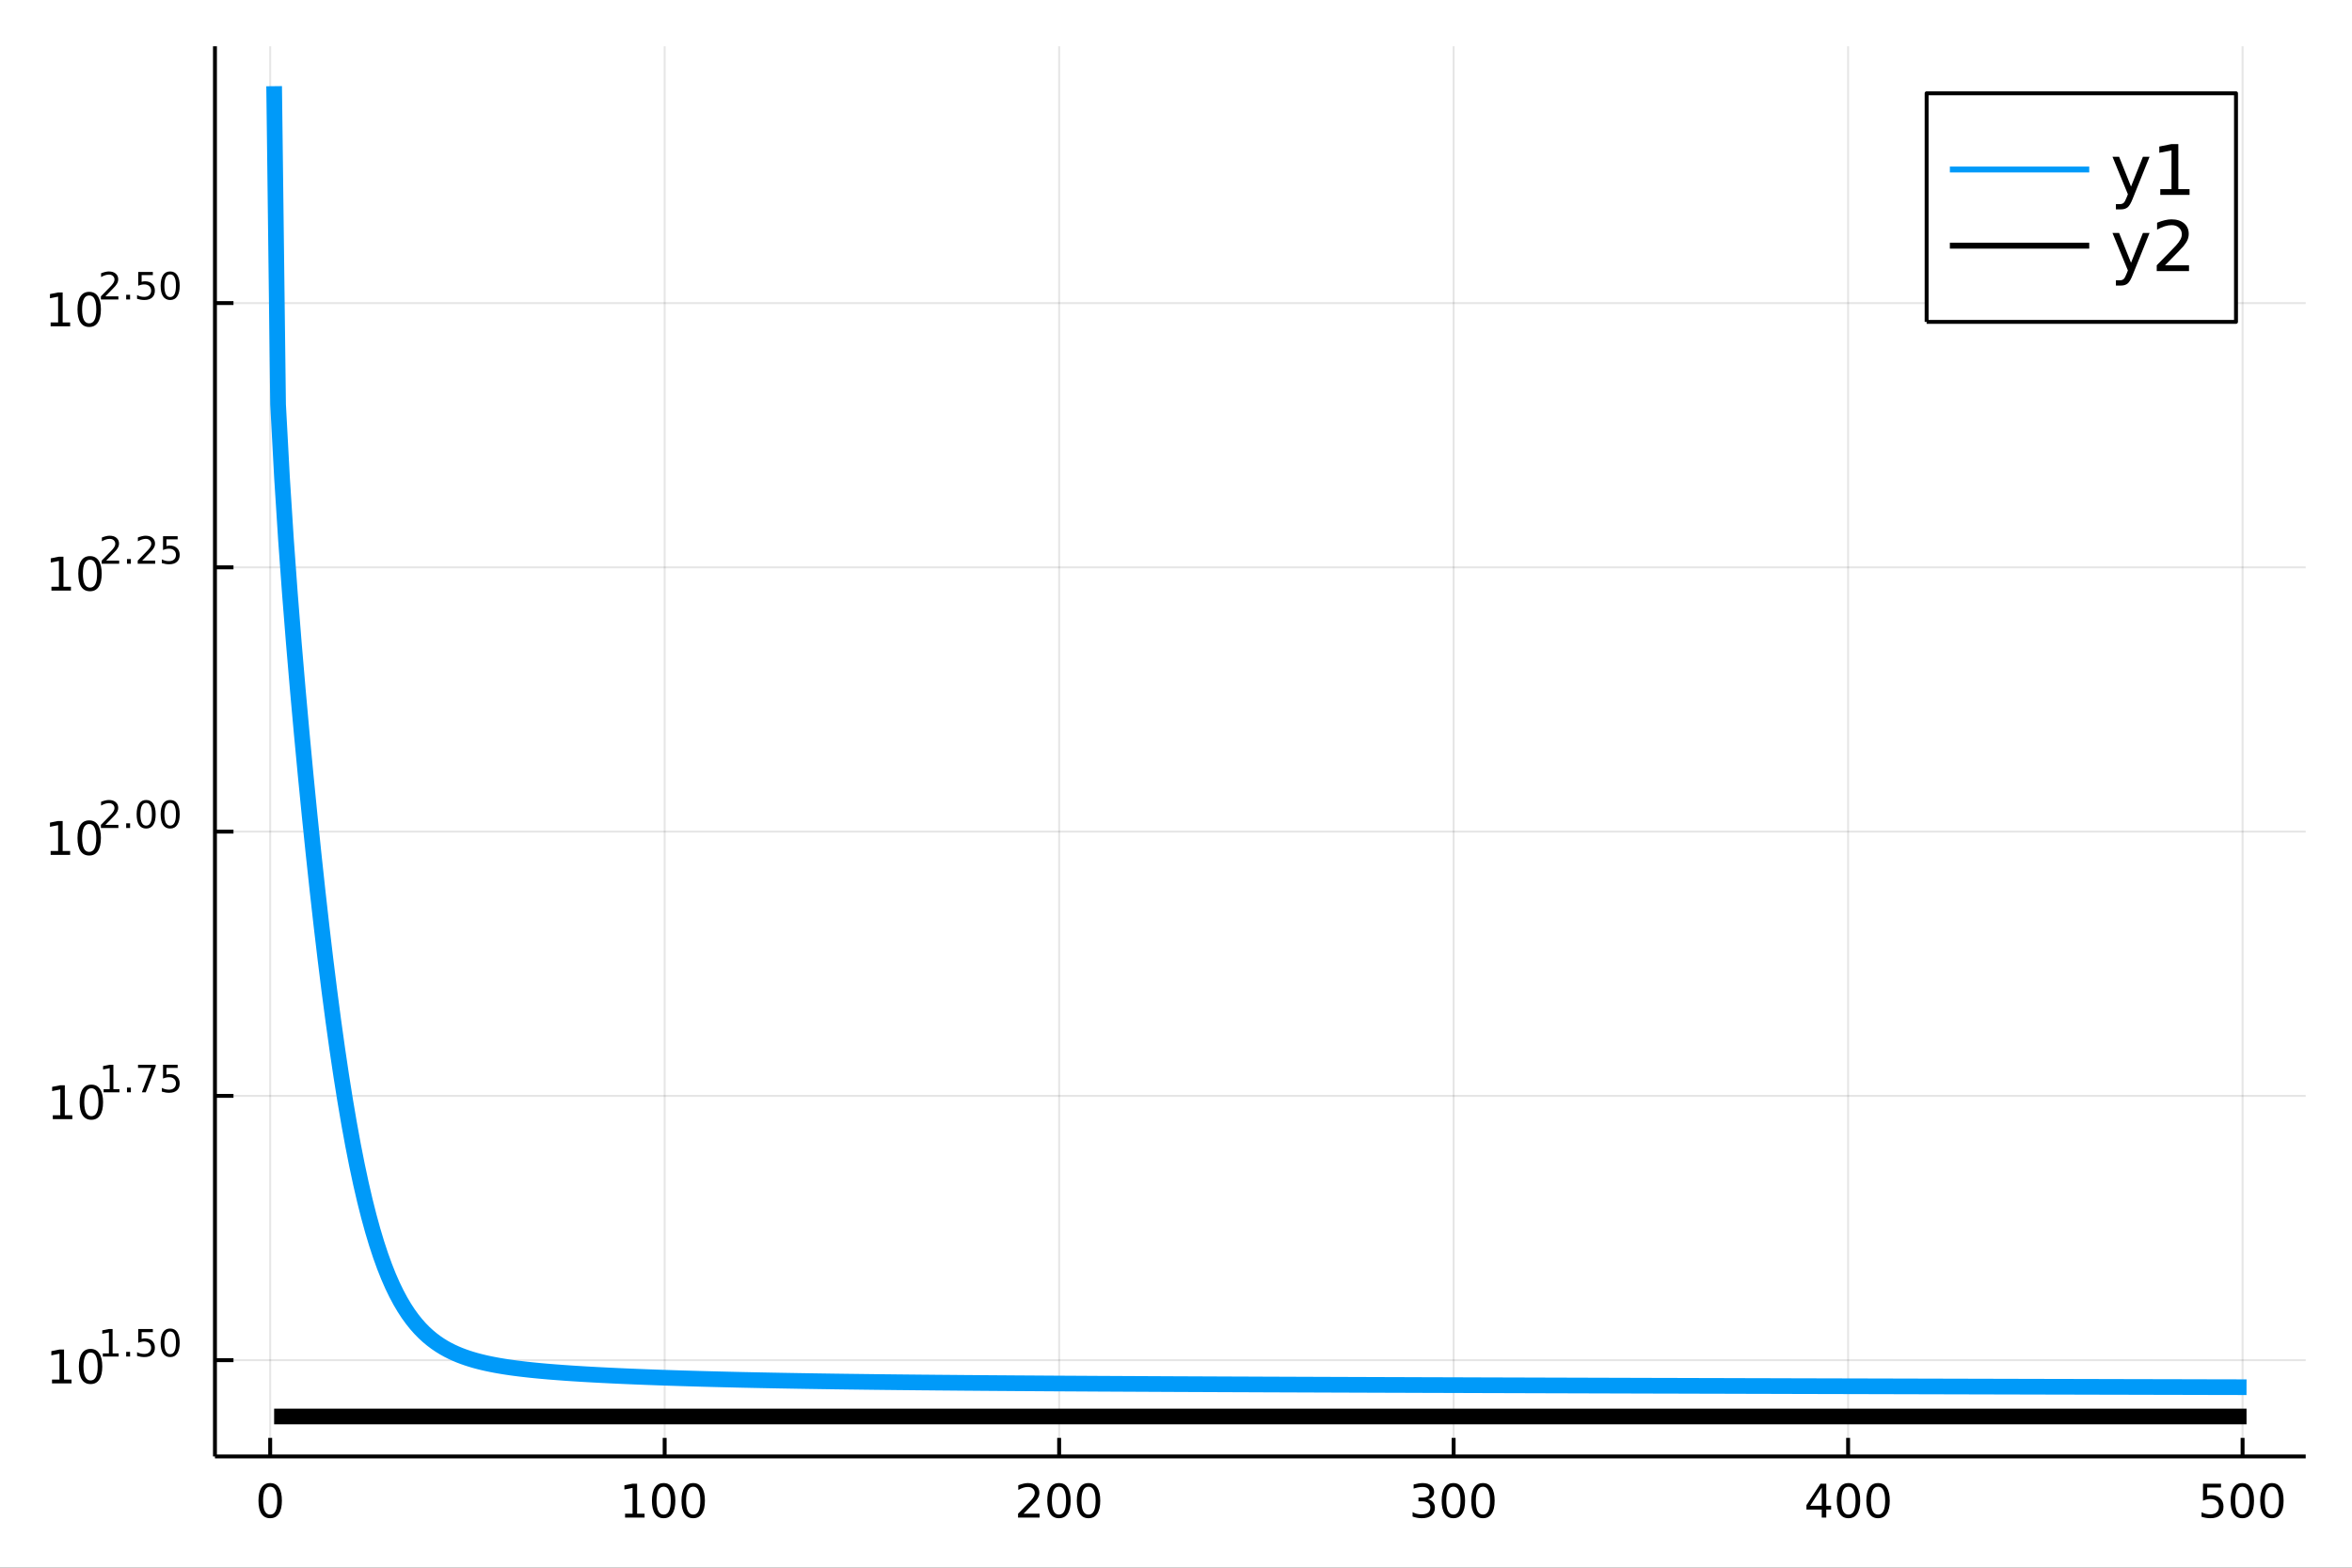 <?xml version="1.0" encoding="utf-8"?>
<svg xmlns="http://www.w3.org/2000/svg" xmlns:xlink="http://www.w3.org/1999/xlink" width="600" height="400" viewBox="0 0 2400 1600">
<rect x="0" y="0" width="2400" height="1600" fill="#333333" stroke="none"/>
<defs>
  <clipPath id="clip120">
    <rect x="0" y="0" width="2400" height="1600"/>
  </clipPath>
</defs>
<path clip-path="url(#clip120)" d="
M0 1600 L2400 1600 L2400 0 L0 0  Z
  " fill="#ffffff" fill-rule="evenodd" fill-opacity="1"/>
<defs>
  <clipPath id="clip121">
    <rect x="480" y="0" width="1681" height="1600"/>
  </clipPath>
</defs>
<path clip-path="url(#clip120)" d="
M219.344 1486.45 L2352.76 1486.45 L2352.76 47.244 L219.344 47.244  Z
  " fill="#ffffff" fill-rule="evenodd" fill-opacity="1"/>
<defs>
  <clipPath id="clip122">
    <rect x="219" y="47" width="2134" height="1440"/>
  </clipPath>
</defs>
<polyline clip-path="url(#clip122)" style="stroke:#000000; stroke-linecap:butt; stroke-linejoin:round; stroke-width:2; stroke-opacity:0.1; fill:none" points="
  275.698,1486.45 275.698,47.244 
  "/>
<polyline clip-path="url(#clip122)" style="stroke:#000000; stroke-linecap:butt; stroke-linejoin:round; stroke-width:2; stroke-opacity:0.1; fill:none" points="
  678.229,1486.45 678.229,47.244 
  "/>
<polyline clip-path="url(#clip122)" style="stroke:#000000; stroke-linecap:butt; stroke-linejoin:round; stroke-width:2; stroke-opacity:0.1; fill:none" points="
  1080.76,1486.45 1080.76,47.244 
  "/>
<polyline clip-path="url(#clip122)" style="stroke:#000000; stroke-linecap:butt; stroke-linejoin:round; stroke-width:2; stroke-opacity:0.1; fill:none" points="
  1483.29,1486.45 1483.29,47.244 
  "/>
<polyline clip-path="url(#clip122)" style="stroke:#000000; stroke-linecap:butt; stroke-linejoin:round; stroke-width:2; stroke-opacity:0.1; fill:none" points="
  1885.82,1486.45 1885.82,47.244 
  "/>
<polyline clip-path="url(#clip122)" style="stroke:#000000; stroke-linecap:butt; stroke-linejoin:round; stroke-width:2; stroke-opacity:0.1; fill:none" points="
  2288.35,1486.45 2288.35,47.244 
  "/>
<polyline clip-path="url(#clip120)" style="stroke:#000000; stroke-linecap:butt; stroke-linejoin:round; stroke-width:4; stroke-opacity:1; fill:none" points="
  219.344,1486.45 2352.76,1486.45 
  "/>
<polyline clip-path="url(#clip120)" style="stroke:#000000; stroke-linecap:butt; stroke-linejoin:round; stroke-width:4; stroke-opacity:1; fill:none" points="
  275.698,1486.45 275.698,1467.55 
  "/>
<polyline clip-path="url(#clip120)" style="stroke:#000000; stroke-linecap:butt; stroke-linejoin:round; stroke-width:4; stroke-opacity:1; fill:none" points="
  678.229,1486.45 678.229,1467.55 
  "/>
<polyline clip-path="url(#clip120)" style="stroke:#000000; stroke-linecap:butt; stroke-linejoin:round; stroke-width:4; stroke-opacity:1; fill:none" points="
  1080.76,1486.45 1080.76,1467.55 
  "/>
<polyline clip-path="url(#clip120)" style="stroke:#000000; stroke-linecap:butt; stroke-linejoin:round; stroke-width:4; stroke-opacity:1; fill:none" points="
  1483.29,1486.45 1483.29,1467.55 
  "/>
<polyline clip-path="url(#clip120)" style="stroke:#000000; stroke-linecap:butt; stroke-linejoin:round; stroke-width:4; stroke-opacity:1; fill:none" points="
  1885.82,1486.45 1885.82,1467.55 
  "/>
<polyline clip-path="url(#clip120)" style="stroke:#000000; stroke-linecap:butt; stroke-linejoin:round; stroke-width:4; stroke-opacity:1; fill:none" points="
  2288.35,1486.45 2288.35,1467.55 
  "/>
<path clip-path="url(#clip120)" d="M275.698 1517.37 Q272.087 1517.37 270.258 1520.93 Q268.453 1524.47 268.453 1531.6 Q268.453 1538.71 270.258 1542.27 Q272.087 1545.82 275.698 1545.82 Q279.332 1545.82 281.138 1542.27 Q282.967 1538.71 282.967 1531.6 Q282.967 1524.47 281.138 1520.93 Q279.332 1517.37 275.698 1517.37 M275.698 1513.66 Q281.508 1513.66 284.564 1518.27 Q287.643 1522.85 287.643 1531.6 Q287.643 1540.33 284.564 1544.94 Q281.508 1549.52 275.698 1549.52 Q269.888 1549.52 266.809 1544.94 Q263.754 1540.33 263.754 1531.6 Q263.754 1522.85 266.809 1518.27 Q269.888 1513.66 275.698 1513.66 Z" fill="#000000" fill-rule="evenodd" fill-opacity="1" /><path clip-path="url(#clip120)" d="M637.835 1544.91 L645.474 1544.91 L645.474 1518.55 L637.164 1520.21 L637.164 1515.95 L645.428 1514.29 L650.104 1514.29 L650.104 1544.91 L657.743 1544.91 L657.743 1548.85 L637.835 1548.85 L637.835 1544.91 Z" fill="#000000" fill-rule="evenodd" fill-opacity="1" /><path clip-path="url(#clip120)" d="M677.187 1517.37 Q673.576 1517.37 671.747 1520.93 Q669.942 1524.47 669.942 1531.6 Q669.942 1538.71 671.747 1542.27 Q673.576 1545.82 677.187 1545.82 Q680.821 1545.82 682.627 1542.27 Q684.456 1538.71 684.456 1531.6 Q684.456 1524.47 682.627 1520.93 Q680.821 1517.37 677.187 1517.37 M677.187 1513.66 Q682.997 1513.66 686.053 1518.27 Q689.131 1522.85 689.131 1531.6 Q689.131 1540.33 686.053 1544.94 Q682.997 1549.52 677.187 1549.52 Q671.377 1549.52 668.298 1544.94 Q665.243 1540.33 665.243 1531.6 Q665.243 1522.85 668.298 1518.27 Q671.377 1513.66 677.187 1513.66 Z" fill="#000000" fill-rule="evenodd" fill-opacity="1" /><path clip-path="url(#clip120)" d="M707.349 1517.37 Q703.738 1517.37 701.909 1520.93 Q700.104 1524.47 700.104 1531.6 Q700.104 1538.71 701.909 1542.27 Q703.738 1545.82 707.349 1545.82 Q710.983 1545.82 712.789 1542.27 Q714.617 1538.71 714.617 1531.6 Q714.617 1524.47 712.789 1520.93 Q710.983 1517.37 707.349 1517.37 M707.349 1513.66 Q713.159 1513.66 716.215 1518.27 Q719.293 1522.85 719.293 1531.6 Q719.293 1540.33 716.215 1544.94 Q713.159 1549.52 707.349 1549.52 Q701.539 1549.52 698.46 1544.94 Q695.405 1540.33 695.405 1531.6 Q695.405 1522.85 698.46 1518.27 Q701.539 1513.66 707.349 1513.66 Z" fill="#000000" fill-rule="evenodd" fill-opacity="1" /><path clip-path="url(#clip120)" d="M1044.45 1544.91 L1060.77 1544.91 L1060.77 1548.85 L1038.83 1548.85 L1038.83 1544.91 Q1041.49 1542.16 1046.07 1537.53 Q1050.68 1532.88 1051.86 1531.53 Q1054.1 1529.01 1054.98 1527.27 Q1055.89 1525.51 1055.89 1523.82 Q1055.89 1521.07 1053.94 1519.33 Q1052.02 1517.6 1048.92 1517.6 Q1046.72 1517.6 1044.27 1518.36 Q1041.84 1519.13 1039.06 1520.68 L1039.06 1515.95 Q1041.88 1514.82 1044.34 1514.24 Q1046.79 1513.66 1048.83 1513.66 Q1054.2 1513.66 1057.39 1516.35 Q1060.59 1519.03 1060.59 1523.52 Q1060.59 1525.65 1059.78 1527.57 Q1058.99 1529.47 1056.88 1532.07 Q1056.3 1532.74 1053.2 1535.95 Q1050.1 1539.15 1044.45 1544.91 Z" fill="#000000" fill-rule="evenodd" fill-opacity="1" /><path clip-path="url(#clip120)" d="M1080.59 1517.37 Q1076.97 1517.37 1075.15 1520.93 Q1073.34 1524.47 1073.34 1531.6 Q1073.34 1538.71 1075.15 1542.27 Q1076.97 1545.82 1080.59 1545.82 Q1084.22 1545.82 1086.03 1542.27 Q1087.85 1538.71 1087.85 1531.6 Q1087.85 1524.47 1086.03 1520.93 Q1084.22 1517.37 1080.59 1517.37 M1080.59 1513.66 Q1086.4 1513.66 1089.45 1518.27 Q1092.53 1522.85 1092.53 1531.6 Q1092.53 1540.33 1089.45 1544.94 Q1086.4 1549.52 1080.59 1549.52 Q1074.78 1549.52 1071.7 1544.94 Q1068.64 1540.33 1068.64 1531.6 Q1068.64 1522.85 1071.7 1518.27 Q1074.78 1513.66 1080.59 1513.66 Z" fill="#000000" fill-rule="evenodd" fill-opacity="1" /><path clip-path="url(#clip120)" d="M1110.75 1517.37 Q1107.14 1517.37 1105.31 1520.93 Q1103.5 1524.47 1103.5 1531.6 Q1103.5 1538.71 1105.31 1542.27 Q1107.14 1545.82 1110.75 1545.82 Q1114.38 1545.82 1116.19 1542.27 Q1118.02 1538.71 1118.02 1531.6 Q1118.02 1524.47 1116.19 1520.93 Q1114.38 1517.37 1110.75 1517.37 M1110.75 1513.66 Q1116.56 1513.66 1119.61 1518.27 Q1122.69 1522.85 1122.69 1531.6 Q1122.69 1540.33 1119.61 1544.94 Q1116.56 1549.52 1110.75 1549.52 Q1104.94 1549.52 1101.86 1544.94 Q1098.8 1540.33 1098.8 1531.6 Q1098.8 1522.85 1101.86 1518.27 Q1104.94 1513.66 1110.75 1513.66 Z" fill="#000000" fill-rule="evenodd" fill-opacity="1" /><path clip-path="url(#clip120)" d="M1457.05 1530.21 Q1460.41 1530.93 1462.28 1533.2 Q1464.18 1535.47 1464.18 1538.8 Q1464.18 1543.92 1460.66 1546.72 Q1457.14 1549.52 1450.66 1549.52 Q1448.49 1549.52 1446.17 1549.08 Q1443.88 1548.66 1441.43 1547.81 L1441.43 1543.29 Q1443.37 1544.43 1445.69 1545.01 Q1448 1545.58 1450.52 1545.58 Q1454.92 1545.58 1457.21 1543.85 Q1459.53 1542.11 1459.53 1538.8 Q1459.53 1535.75 1457.38 1534.03 Q1455.25 1532.3 1451.43 1532.3 L1447.4 1532.3 L1447.4 1528.45 L1451.61 1528.45 Q1455.06 1528.45 1456.89 1527.09 Q1458.72 1525.7 1458.72 1523.11 Q1458.72 1520.45 1456.82 1519.03 Q1454.95 1517.6 1451.43 1517.6 Q1449.51 1517.6 1447.31 1518.01 Q1445.11 1518.43 1442.47 1519.31 L1442.47 1515.14 Q1445.13 1514.4 1447.45 1514.03 Q1449.78 1513.66 1451.84 1513.66 Q1457.17 1513.66 1460.27 1516.09 Q1463.37 1518.5 1463.37 1522.62 Q1463.37 1525.49 1461.73 1527.48 Q1460.08 1529.45 1457.05 1530.21 Z" fill="#000000" fill-rule="evenodd" fill-opacity="1" /><path clip-path="url(#clip120)" d="M1483.05 1517.37 Q1479.44 1517.37 1477.61 1520.93 Q1475.8 1524.47 1475.8 1531.6 Q1475.8 1538.71 1477.61 1542.27 Q1479.44 1545.82 1483.05 1545.82 Q1486.68 1545.82 1488.49 1542.27 Q1490.32 1538.71 1490.32 1531.6 Q1490.32 1524.47 1488.49 1520.93 Q1486.68 1517.37 1483.05 1517.37 M1483.05 1513.66 Q1488.86 1513.66 1491.91 1518.27 Q1494.99 1522.85 1494.99 1531.6 Q1494.99 1540.33 1491.91 1544.94 Q1488.86 1549.52 1483.05 1549.52 Q1477.24 1549.52 1474.16 1544.94 Q1471.1 1540.33 1471.1 1531.6 Q1471.1 1522.85 1474.16 1518.27 Q1477.24 1513.66 1483.05 1513.66 Z" fill="#000000" fill-rule="evenodd" fill-opacity="1" /><path clip-path="url(#clip120)" d="M1513.21 1517.37 Q1509.6 1517.37 1507.77 1520.93 Q1505.96 1524.47 1505.96 1531.6 Q1505.96 1538.71 1507.77 1542.27 Q1509.6 1545.82 1513.21 1545.82 Q1516.84 1545.82 1518.65 1542.27 Q1520.48 1538.71 1520.48 1531.6 Q1520.48 1524.47 1518.65 1520.93 Q1516.84 1517.37 1513.21 1517.37 M1513.21 1513.66 Q1519.02 1513.66 1522.07 1518.27 Q1525.15 1522.85 1525.15 1531.6 Q1525.15 1540.33 1522.07 1544.94 Q1519.02 1549.52 1513.21 1549.52 Q1507.4 1549.52 1504.32 1544.94 Q1501.26 1540.33 1501.26 1531.6 Q1501.26 1522.85 1504.32 1518.27 Q1507.4 1513.66 1513.21 1513.66 Z" fill="#000000" fill-rule="evenodd" fill-opacity="1" /><path clip-path="url(#clip120)" d="M1858.91 1518.36 L1847.11 1536.81 L1858.91 1536.81 L1858.91 1518.36 M1857.68 1514.29 L1863.56 1514.29 L1863.56 1536.81 L1868.49 1536.81 L1868.49 1540.7 L1863.56 1540.7 L1863.56 1548.85 L1858.91 1548.85 L1858.91 1540.7 L1843.31 1540.7 L1843.31 1536.19 L1857.68 1514.29 Z" fill="#000000" fill-rule="evenodd" fill-opacity="1" /><path clip-path="url(#clip120)" d="M1886.23 1517.37 Q1882.61 1517.37 1880.79 1520.93 Q1878.98 1524.47 1878.98 1531.6 Q1878.98 1538.71 1880.79 1542.27 Q1882.61 1545.82 1886.23 1545.82 Q1889.86 1545.82 1891.67 1542.27 Q1893.49 1538.71 1893.49 1531.6 Q1893.49 1524.47 1891.67 1520.93 Q1889.86 1517.37 1886.23 1517.37 M1886.23 1513.66 Q1892.04 1513.66 1895.09 1518.27 Q1898.17 1522.85 1898.17 1531.6 Q1898.17 1540.33 1895.09 1544.94 Q1892.04 1549.52 1886.23 1549.52 Q1880.42 1549.52 1877.34 1544.94 Q1874.28 1540.33 1874.28 1531.6 Q1874.28 1522.85 1877.34 1518.27 Q1880.42 1513.66 1886.23 1513.66 Z" fill="#000000" fill-rule="evenodd" fill-opacity="1" /><path clip-path="url(#clip120)" d="M1916.39 1517.37 Q1912.78 1517.37 1910.95 1520.93 Q1909.14 1524.47 1909.14 1531.6 Q1909.14 1538.71 1910.95 1542.27 Q1912.78 1545.82 1916.39 1545.82 Q1920.02 1545.82 1921.83 1542.27 Q1923.66 1538.71 1923.66 1531.6 Q1923.66 1524.47 1921.83 1520.93 Q1920.02 1517.37 1916.39 1517.37 M1916.39 1513.66 Q1922.2 1513.66 1925.25 1518.27 Q1928.33 1522.85 1928.33 1531.6 Q1928.33 1540.33 1925.25 1544.94 Q1922.2 1549.52 1916.39 1549.52 Q1910.58 1549.52 1907.5 1544.94 Q1904.44 1540.33 1904.44 1531.6 Q1904.44 1522.85 1907.5 1518.27 Q1910.58 1513.66 1916.39 1513.66 Z" fill="#000000" fill-rule="evenodd" fill-opacity="1" /><path clip-path="url(#clip120)" d="M2247.97 1514.29 L2266.33 1514.29 L2266.33 1518.22 L2252.25 1518.22 L2252.25 1526.7 Q2253.27 1526.35 2254.29 1526.19 Q2255.31 1526 2256.33 1526 Q2262.11 1526 2265.49 1529.17 Q2268.87 1532.34 2268.87 1537.76 Q2268.87 1543.34 2265.4 1546.44 Q2261.93 1549.52 2255.61 1549.52 Q2253.43 1549.52 2251.16 1549.15 Q2248.92 1548.78 2246.51 1548.04 L2246.51 1543.34 Q2248.59 1544.47 2250.82 1545.03 Q2253.04 1545.58 2255.52 1545.58 Q2259.52 1545.58 2261.86 1543.48 Q2264.2 1541.37 2264.2 1537.76 Q2264.2 1534.15 2261.86 1532.04 Q2259.52 1529.94 2255.52 1529.94 Q2253.64 1529.94 2251.77 1530.35 Q2249.91 1530.77 2247.97 1531.65 L2247.97 1514.29 Z" fill="#000000" fill-rule="evenodd" fill-opacity="1" /><path clip-path="url(#clip120)" d="M2288.08 1517.37 Q2284.47 1517.37 2282.65 1520.93 Q2280.84 1524.47 2280.84 1531.6 Q2280.84 1538.71 2282.65 1542.27 Q2284.47 1545.82 2288.08 1545.82 Q2291.72 1545.82 2293.52 1542.27 Q2295.35 1538.71 2295.35 1531.6 Q2295.35 1524.47 2293.52 1520.93 Q2291.72 1517.37 2288.08 1517.37 M2288.08 1513.66 Q2293.89 1513.66 2296.95 1518.27 Q2300.03 1522.85 2300.03 1531.6 Q2300.03 1540.33 2296.95 1544.94 Q2293.89 1549.52 2288.08 1549.52 Q2282.27 1549.52 2279.2 1544.94 Q2276.14 1540.33 2276.14 1531.6 Q2276.14 1522.85 2279.2 1518.27 Q2282.27 1513.66 2288.08 1513.66 Z" fill="#000000" fill-rule="evenodd" fill-opacity="1" /><path clip-path="url(#clip120)" d="M2318.25 1517.37 Q2314.64 1517.37 2312.81 1520.93 Q2311 1524.47 2311 1531.6 Q2311 1538.71 2312.81 1542.27 Q2314.64 1545.82 2318.25 1545.82 Q2321.88 1545.82 2323.69 1542.27 Q2325.52 1538.71 2325.52 1531.6 Q2325.52 1524.47 2323.69 1520.93 Q2321.88 1517.37 2318.25 1517.37 M2318.25 1513.66 Q2324.06 1513.66 2327.11 1518.27 Q2330.19 1522.85 2330.19 1531.6 Q2330.19 1540.33 2327.11 1544.94 Q2324.06 1549.52 2318.25 1549.52 Q2312.44 1549.52 2309.36 1544.94 Q2306.3 1540.33 2306.3 1531.6 Q2306.3 1522.85 2309.36 1518.27 Q2312.44 1513.66 2318.25 1513.66 Z" fill="#000000" fill-rule="evenodd" fill-opacity="1" /><polyline clip-path="url(#clip122)" style="stroke:#000000; stroke-linecap:butt; stroke-linejoin:round; stroke-width:2; stroke-opacity:0.1; fill:none" points="
  219.344,1388.19 2352.76,1388.19 
  "/>
<polyline clip-path="url(#clip122)" style="stroke:#000000; stroke-linecap:butt; stroke-linejoin:round; stroke-width:2; stroke-opacity:0.1; fill:none" points="
  219.344,1118.47 2352.76,1118.47 
  "/>
<polyline clip-path="url(#clip122)" style="stroke:#000000; stroke-linecap:butt; stroke-linejoin:round; stroke-width:2; stroke-opacity:0.1; fill:none" points="
  219.344,848.754 2352.76,848.754 
  "/>
<polyline clip-path="url(#clip122)" style="stroke:#000000; stroke-linecap:butt; stroke-linejoin:round; stroke-width:2; stroke-opacity:0.1; fill:none" points="
  219.344,579.038 2352.76,579.038 
  "/>
<polyline clip-path="url(#clip122)" style="stroke:#000000; stroke-linecap:butt; stroke-linejoin:round; stroke-width:2; stroke-opacity:0.1; fill:none" points="
  219.344,309.321 2352.76,309.321 
  "/>
<polyline clip-path="url(#clip120)" style="stroke:#000000; stroke-linecap:butt; stroke-linejoin:round; stroke-width:4; stroke-opacity:1; fill:none" points="
  219.344,1486.45 219.344,47.244 
  "/>
<polyline clip-path="url(#clip120)" style="stroke:#000000; stroke-linecap:butt; stroke-linejoin:round; stroke-width:4; stroke-opacity:1; fill:none" points="
  219.344,1388.19 238.241,1388.19 
  "/>
<polyline clip-path="url(#clip120)" style="stroke:#000000; stroke-linecap:butt; stroke-linejoin:round; stroke-width:4; stroke-opacity:1; fill:none" points="
  219.344,1118.47 238.241,1118.47 
  "/>
<polyline clip-path="url(#clip120)" style="stroke:#000000; stroke-linecap:butt; stroke-linejoin:round; stroke-width:4; stroke-opacity:1; fill:none" points="
  219.344,848.754 238.241,848.754 
  "/>
<polyline clip-path="url(#clip120)" style="stroke:#000000; stroke-linecap:butt; stroke-linejoin:round; stroke-width:4; stroke-opacity:1; fill:none" points="
  219.344,579.038 238.241,579.038 
  "/>
<polyline clip-path="url(#clip120)" style="stroke:#000000; stroke-linecap:butt; stroke-linejoin:round; stroke-width:4; stroke-opacity:1; fill:none" points="
  219.344,309.321 238.241,309.321 
  "/>
<path clip-path="url(#clip120)" d="M53.074 1407.98 L60.713 1407.98 L60.713 1381.61 L52.403 1383.28 L52.403 1379.02 L60.667 1377.36 L65.343 1377.36 L65.343 1407.98 L72.981 1407.98 L72.981 1411.92 L53.074 1411.92 L53.074 1407.98 Z" fill="#000000" fill-rule="evenodd" fill-opacity="1" /><path clip-path="url(#clip120)" d="M92.426 1380.43 Q88.815 1380.43 86.986 1384 Q85.18 1387.54 85.18 1394.67 Q85.18 1401.78 86.986 1405.34 Q88.815 1408.88 92.426 1408.88 Q96.06 1408.88 97.865 1405.34 Q99.694 1401.78 99.694 1394.67 Q99.694 1387.54 97.865 1384 Q96.06 1380.43 92.426 1380.43 M92.426 1376.73 Q98.236 1376.73 101.291 1381.34 Q104.37 1385.92 104.37 1394.67 Q104.37 1403.4 101.291 1408 Q98.236 1412.59 92.426 1412.59 Q86.615 1412.59 83.537 1408 Q80.481 1403.4 80.481 1394.67 Q80.481 1385.92 83.537 1381.34 Q86.615 1376.73 92.426 1376.73 Z" fill="#000000" fill-rule="evenodd" fill-opacity="1" /><path clip-path="url(#clip120)" d="M104.915 1381.31 L111.122 1381.31 L111.122 1359.89 L104.37 1361.24 L104.37 1357.78 L111.084 1356.42 L114.884 1356.42 L114.884 1381.31 L121.09 1381.31 L121.09 1384.5 L104.915 1384.5 L104.915 1381.31 Z" fill="#000000" fill-rule="evenodd" fill-opacity="1" /><path clip-path="url(#clip120)" d="M128.764 1379.73 L132.732 1379.73 L132.732 1384.5 L128.764 1384.5 L128.764 1379.73 Z" fill="#000000" fill-rule="evenodd" fill-opacity="1" /><path clip-path="url(#clip120)" d="M141.045 1356.42 L155.96 1356.42 L155.96 1359.62 L144.525 1359.62 L144.525 1366.51 Q145.352 1366.22 146.18 1366.09 Q147.007 1365.94 147.835 1365.94 Q152.537 1365.94 155.283 1368.52 Q158.029 1371.09 158.029 1375.5 Q158.029 1380.03 155.207 1382.55 Q152.386 1385.05 147.252 1385.05 Q145.484 1385.05 143.641 1384.75 Q141.816 1384.45 139.86 1383.85 L139.86 1380.03 Q141.553 1380.95 143.359 1381.4 Q145.164 1381.85 147.177 1381.85 Q150.43 1381.85 152.33 1380.14 Q154.229 1378.43 154.229 1375.5 Q154.229 1372.56 152.33 1370.85 Q150.43 1369.14 147.177 1369.14 Q145.653 1369.14 144.13 1369.48 Q142.625 1369.82 141.045 1370.53 L141.045 1356.42 Z" fill="#000000" fill-rule="evenodd" fill-opacity="1" /><path clip-path="url(#clip120)" d="M173.639 1358.93 Q170.705 1358.93 169.219 1361.82 Q167.752 1364.7 167.752 1370.49 Q167.752 1376.27 169.219 1379.16 Q170.705 1382.04 173.639 1382.04 Q176.592 1382.04 178.059 1379.16 Q179.545 1376.27 179.545 1370.49 Q179.545 1364.7 178.059 1361.82 Q176.592 1358.93 173.639 1358.93 M173.639 1355.92 Q178.36 1355.92 180.842 1359.66 Q183.344 1363.38 183.344 1370.49 Q183.344 1377.58 180.842 1381.33 Q178.36 1385.05 173.639 1385.05 Q168.918 1385.05 166.417 1381.33 Q163.934 1377.58 163.934 1370.49 Q163.934 1363.38 166.417 1359.66 Q168.918 1355.92 173.639 1355.92 Z" fill="#000000" fill-rule="evenodd" fill-opacity="1" /><path clip-path="url(#clip120)" d="M53.883 1138.26 L61.522 1138.26 L61.522 1111.9 L53.211 1113.56 L53.211 1109.31 L61.475 1107.64 L66.151 1107.64 L66.151 1138.26 L73.79 1138.26 L73.79 1142.2 L53.883 1142.2 L53.883 1138.26 Z" fill="#000000" fill-rule="evenodd" fill-opacity="1" /><path clip-path="url(#clip120)" d="M93.234 1110.72 Q89.623 1110.72 87.795 1114.28 Q85.989 1117.82 85.989 1124.95 Q85.989 1132.06 87.795 1135.62 Q89.623 1139.17 93.234 1139.17 Q96.869 1139.17 98.674 1135.62 Q100.503 1132.06 100.503 1124.95 Q100.503 1117.82 98.674 1114.28 Q96.869 1110.72 93.234 1110.72 M93.234 1107.01 Q99.044 1107.01 102.1 1111.62 Q105.179 1116.2 105.179 1124.95 Q105.179 1133.68 102.1 1138.29 Q99.044 1142.87 93.234 1142.87 Q87.424 1142.87 84.346 1138.29 Q81.29 1133.68 81.29 1124.95 Q81.29 1116.2 84.346 1111.62 Q87.424 1107.01 93.234 1107.01 Z" fill="#000000" fill-rule="evenodd" fill-opacity="1" /><path clip-path="url(#clip120)" d="M105.724 1111.59 L111.931 1111.59 L111.931 1090.17 L105.179 1091.52 L105.179 1088.06 L111.893 1086.71 L115.692 1086.71 L115.692 1111.59 L121.899 1111.59 L121.899 1114.79 L105.724 1114.79 L105.724 1111.59 Z" fill="#000000" fill-rule="evenodd" fill-opacity="1" /><path clip-path="url(#clip120)" d="M129.572 1110.01 L133.541 1110.01 L133.541 1114.79 L129.572 1114.79 L129.572 1110.01 Z" fill="#000000" fill-rule="evenodd" fill-opacity="1" /><path clip-path="url(#clip120)" d="M140.857 1086.71 L158.913 1086.71 L158.913 1088.33 L148.719 1114.79 L144.75 1114.79 L154.342 1089.91 L140.857 1089.91 L140.857 1086.71 Z" fill="#000000" fill-rule="evenodd" fill-opacity="1" /><path clip-path="url(#clip120)" d="M166.36 1086.71 L181.275 1086.71 L181.275 1089.91 L169.84 1089.91 L169.84 1096.79 Q170.667 1096.51 171.495 1096.38 Q172.322 1096.22 173.15 1096.22 Q177.852 1096.22 180.598 1098.8 Q183.344 1101.38 183.344 1105.78 Q183.344 1110.31 180.523 1112.83 Q177.702 1115.33 172.567 1115.33 Q170.799 1115.33 168.956 1115.03 Q167.132 1114.73 165.176 1114.13 L165.176 1110.31 Q166.868 1111.23 168.674 1111.68 Q170.479 1112.14 172.492 1112.14 Q175.746 1112.14 177.645 1110.42 Q179.545 1108.71 179.545 1105.78 Q179.545 1102.85 177.645 1101.13 Q175.746 1099.42 172.492 1099.42 Q170.968 1099.42 169.445 1099.76 Q167.94 1100.1 166.36 1100.81 L166.36 1086.71 Z" fill="#000000" fill-rule="evenodd" fill-opacity="1" /><path clip-path="url(#clip120)" d="M51.663 868.547 L59.302 868.547 L59.302 842.181 L50.992 843.848 L50.992 839.589 L59.256 837.922 L63.932 837.922 L63.932 868.547 L71.571 868.547 L71.571 872.482 L51.663 872.482 L51.663 868.547 Z" fill="#000000" fill-rule="evenodd" fill-opacity="1" /><path clip-path="url(#clip120)" d="M91.015 841.001 Q87.404 841.001 85.575 844.565 Q83.77 848.107 83.77 855.237 Q83.77 862.343 85.575 865.908 Q87.404 869.45 91.015 869.45 Q94.649 869.45 96.455 865.908 Q98.284 862.343 98.284 855.237 Q98.284 848.107 96.455 844.565 Q94.649 841.001 91.015 841.001 M91.015 837.297 Q96.825 837.297 99.881 841.903 Q102.959 846.487 102.959 855.237 Q102.959 863.964 99.881 868.57 Q96.825 873.153 91.015 873.153 Q85.205 873.153 82.126 868.57 Q79.071 863.964 79.071 855.237 Q79.071 846.487 82.126 841.903 Q85.205 837.297 91.015 837.297 Z" fill="#000000" fill-rule="evenodd" fill-opacity="1" /><path clip-path="url(#clip120)" d="M107.53 841.874 L120.789 841.874 L120.789 845.072 L102.959 845.072 L102.959 841.874 Q105.122 839.636 108.846 835.875 Q112.589 832.094 113.548 831.003 Q115.373 828.953 116.087 827.543 Q116.821 826.113 116.821 824.74 Q116.821 822.502 115.241 821.092 Q113.68 819.681 111.16 819.681 Q109.373 819.681 107.379 820.302 Q105.404 820.922 103.148 822.183 L103.148 818.346 Q105.442 817.424 107.436 816.954 Q109.429 816.484 111.084 816.484 Q115.448 816.484 118.043 818.665 Q120.639 820.847 120.639 824.496 Q120.639 826.226 119.98 827.787 Q119.341 829.329 117.63 831.436 Q117.159 831.981 114.639 834.596 Q112.119 837.191 107.53 841.874 Z" fill="#000000" fill-rule="evenodd" fill-opacity="1" /><path clip-path="url(#clip120)" d="M128.764 840.294 L132.732 840.294 L132.732 845.072 L128.764 845.072 L128.764 840.294 Z" fill="#000000" fill-rule="evenodd" fill-opacity="1" /><path clip-path="url(#clip120)" d="M149.133 819.493 Q146.199 819.493 144.713 822.389 Q143.246 825.267 143.246 831.06 Q143.246 836.834 144.713 839.73 Q146.199 842.608 149.133 842.608 Q152.085 842.608 153.552 839.73 Q155.038 836.834 155.038 831.06 Q155.038 825.267 153.552 822.389 Q152.085 819.493 149.133 819.493 M149.133 816.484 Q153.853 816.484 156.336 820.227 Q158.837 823.95 158.837 831.06 Q158.837 838.15 156.336 841.893 Q153.853 845.617 149.133 845.617 Q144.412 845.617 141.91 841.893 Q139.428 838.15 139.428 831.06 Q139.428 823.95 141.91 820.227 Q144.412 816.484 149.133 816.484 Z" fill="#000000" fill-rule="evenodd" fill-opacity="1" /><path clip-path="url(#clip120)" d="M173.639 819.493 Q170.705 819.493 169.219 822.389 Q167.752 825.267 167.752 831.06 Q167.752 836.834 169.219 839.73 Q170.705 842.608 173.639 842.608 Q176.592 842.608 178.059 839.73 Q179.545 836.834 179.545 831.06 Q179.545 825.267 178.059 822.389 Q176.592 819.493 173.639 819.493 M173.639 816.484 Q178.36 816.484 180.842 820.227 Q183.344 823.95 183.344 831.06 Q183.344 838.15 180.842 841.893 Q178.36 845.617 173.639 845.617 Q168.918 845.617 166.417 841.893 Q163.934 838.15 163.934 831.06 Q163.934 823.95 166.417 820.227 Q168.918 816.484 173.639 816.484 Z" fill="#000000" fill-rule="evenodd" fill-opacity="1" /><path clip-path="url(#clip120)" d="M52.472 598.83 L60.111 598.83 L60.111 572.465 L51.801 574.131 L51.801 569.872 L60.065 568.205 L64.741 568.205 L64.741 598.83 L72.379 598.83 L72.379 602.765 L52.472 602.765 L52.472 598.83 Z" fill="#000000" fill-rule="evenodd" fill-opacity="1" /><path clip-path="url(#clip120)" d="M91.824 571.284 Q88.213 571.284 86.384 574.849 Q84.579 578.391 84.579 585.52 Q84.579 592.627 86.384 596.191 Q88.213 599.733 91.824 599.733 Q95.458 599.733 97.264 596.191 Q99.092 592.627 99.092 585.52 Q99.092 578.391 97.264 574.849 Q95.458 571.284 91.824 571.284 M91.824 567.58 Q97.634 567.58 100.689 572.187 Q103.768 576.77 103.768 585.52 Q103.768 594.247 100.689 598.853 Q97.634 603.437 91.824 603.437 Q86.014 603.437 82.935 598.853 Q79.879 594.247 79.879 585.52 Q79.879 576.77 82.935 572.187 Q86.014 567.58 91.824 567.58 Z" fill="#000000" fill-rule="evenodd" fill-opacity="1" /><path clip-path="url(#clip120)" d="M108.338 572.158 L121.598 572.158 L121.598 575.355 L103.768 575.355 L103.768 572.158 Q105.931 569.92 109.655 566.158 Q113.398 562.378 114.357 561.287 Q116.181 559.237 116.896 557.826 Q117.63 556.397 117.63 555.024 Q117.63 552.786 116.05 551.375 Q114.489 549.965 111.968 549.965 Q110.182 549.965 108.188 550.585 Q106.213 551.206 103.956 552.466 L103.956 548.629 Q106.251 547.708 108.244 547.237 Q110.238 546.767 111.893 546.767 Q116.257 546.767 118.852 548.949 Q121.447 551.131 121.447 554.779 Q121.447 556.51 120.789 558.071 Q120.15 559.613 118.438 561.719 Q117.968 562.265 115.448 564.879 Q112.928 567.475 108.338 572.158 Z" fill="#000000" fill-rule="evenodd" fill-opacity="1" /><path clip-path="url(#clip120)" d="M129.572 570.578 L133.541 570.578 L133.541 575.355 L129.572 575.355 L129.572 570.578 Z" fill="#000000" fill-rule="evenodd" fill-opacity="1" /><path clip-path="url(#clip120)" d="M145.089 572.158 L158.348 572.158 L158.348 575.355 L140.519 575.355 L140.519 572.158 Q142.681 569.92 146.405 566.158 Q150.148 562.378 151.107 561.287 Q152.932 559.237 153.646 557.826 Q154.38 556.397 154.38 555.024 Q154.38 552.786 152.8 551.375 Q151.239 549.965 148.719 549.965 Q146.932 549.965 144.938 550.585 Q142.964 551.206 140.707 552.466 L140.707 548.629 Q143.001 547.708 144.995 547.237 Q146.988 546.767 148.644 546.767 Q153.007 546.767 155.602 548.949 Q158.198 551.131 158.198 554.779 Q158.198 556.51 157.54 558.071 Q156.9 559.613 155.189 561.719 Q154.718 562.265 152.198 564.879 Q149.678 567.475 145.089 572.158 Z" fill="#000000" fill-rule="evenodd" fill-opacity="1" /><path clip-path="url(#clip120)" d="M166.36 547.275 L181.275 547.275 L181.275 550.472 L169.84 550.472 L169.84 557.356 Q170.667 557.074 171.495 556.942 Q172.322 556.792 173.15 556.792 Q177.852 556.792 180.598 559.368 Q183.344 561.945 183.344 566.346 Q183.344 570.879 180.523 573.399 Q177.702 575.901 172.567 575.901 Q170.799 575.901 168.956 575.6 Q167.132 575.299 165.176 574.697 L165.176 570.879 Q166.868 571.8 168.674 572.252 Q170.479 572.703 172.492 572.703 Q175.746 572.703 177.645 570.992 Q179.545 569.28 179.545 566.346 Q179.545 563.412 177.645 561.701 Q175.746 559.989 172.492 559.989 Q170.968 559.989 169.445 560.328 Q167.94 560.666 166.36 561.381 L166.36 547.275 Z" fill="#000000" fill-rule="evenodd" fill-opacity="1" /><path clip-path="url(#clip120)" d="M51.663 329.114 L59.302 329.114 L59.302 302.748 L50.992 304.415 L50.992 300.156 L59.256 298.489 L63.932 298.489 L63.932 329.114 L71.571 329.114 L71.571 333.049 L51.663 333.049 L51.663 329.114 Z" fill="#000000" fill-rule="evenodd" fill-opacity="1" /><path clip-path="url(#clip120)" d="M91.015 301.568 Q87.404 301.568 85.575 305.132 Q83.77 308.674 83.77 315.804 Q83.77 322.91 85.575 326.475 Q87.404 330.017 91.015 330.017 Q94.649 330.017 96.455 326.475 Q98.284 322.91 98.284 315.804 Q98.284 308.674 96.455 305.132 Q94.649 301.568 91.015 301.568 M91.015 297.864 Q96.825 297.864 99.881 302.47 Q102.959 307.054 102.959 315.804 Q102.959 324.53 99.881 329.137 Q96.825 333.72 91.015 333.72 Q85.205 333.72 82.126 329.137 Q79.071 324.53 79.071 315.804 Q79.071 307.054 82.126 302.47 Q85.205 297.864 91.015 297.864 Z" fill="#000000" fill-rule="evenodd" fill-opacity="1" /><path clip-path="url(#clip120)" d="M107.53 302.441 L120.789 302.441 L120.789 305.639 L102.959 305.639 L102.959 302.441 Q105.122 300.203 108.846 296.442 Q112.589 292.661 113.548 291.57 Q115.373 289.52 116.087 288.11 Q116.821 286.68 116.821 285.307 Q116.821 283.069 115.241 281.659 Q113.68 280.248 111.16 280.248 Q109.373 280.248 107.379 280.869 Q105.404 281.489 103.148 282.75 L103.148 278.913 Q105.442 277.991 107.436 277.521 Q109.429 277.051 111.084 277.051 Q115.448 277.051 118.043 279.232 Q120.639 281.414 120.639 285.063 Q120.639 286.793 119.98 288.354 Q119.341 289.896 117.63 292.003 Q117.159 292.548 114.639 295.163 Q112.119 297.758 107.53 302.441 Z" fill="#000000" fill-rule="evenodd" fill-opacity="1" /><path clip-path="url(#clip120)" d="M128.764 300.861 L132.732 300.861 L132.732 305.639 L128.764 305.639 L128.764 300.861 Z" fill="#000000" fill-rule="evenodd" fill-opacity="1" /><path clip-path="url(#clip120)" d="M141.045 277.559 L155.96 277.559 L155.96 280.756 L144.525 280.756 L144.525 287.64 Q145.352 287.357 146.18 287.226 Q147.007 287.075 147.835 287.075 Q152.537 287.075 155.283 289.652 Q158.029 292.229 158.029 296.63 Q158.029 301.162 155.207 303.683 Q152.386 306.184 147.252 306.184 Q145.484 306.184 143.641 305.883 Q141.816 305.582 139.86 304.98 L139.86 301.162 Q141.553 302.084 143.359 302.535 Q145.164 302.987 147.177 302.987 Q150.43 302.987 152.33 301.275 Q154.229 299.564 154.229 296.63 Q154.229 293.696 152.33 291.984 Q150.43 290.273 147.177 290.273 Q145.653 290.273 144.13 290.611 Q142.625 290.95 141.045 291.664 L141.045 277.559 Z" fill="#000000" fill-rule="evenodd" fill-opacity="1" /><path clip-path="url(#clip120)" d="M173.639 280.06 Q170.705 280.06 169.219 282.956 Q167.752 285.834 167.752 291.627 Q167.752 297.401 169.219 300.297 Q170.705 303.175 173.639 303.175 Q176.592 303.175 178.059 300.297 Q179.545 297.401 179.545 291.627 Q179.545 285.834 178.059 282.956 Q176.592 280.06 173.639 280.06 M173.639 277.051 Q178.36 277.051 180.842 280.793 Q183.344 284.517 183.344 291.627 Q183.344 298.717 180.842 302.46 Q178.36 306.184 173.639 306.184 Q168.918 306.184 166.417 302.46 Q163.934 298.717 163.934 291.627 Q163.934 284.517 166.417 280.793 Q168.918 277.051 173.639 277.051 Z" fill="#000000" fill-rule="evenodd" fill-opacity="1" /><polyline clip-path="url(#clip122)" style="stroke:#009af9; stroke-linecap:butt; stroke-linejoin:round; stroke-width:16; stroke-opacity:1; fill:none" points="
  279.723,87.976 283.749,412.734 287.774,487.742 291.799,550.623 295.825,606.106 299.85,656.736 303.875,704.013 307.901,748.78 311.926,791.491 315.951,832.371 
  319.976,871.522 324.002,908.976 328.027,944.734 332.052,978.78 336.078,1011.1 340.103,1041.67 344.128,1070.5 348.154,1097.59 352.179,1122.96 356.204,1146.63 
  360.23,1168.65 364.255,1189.06 368.28,1207.92 372.305,1225.31 376.331,1241.29 380.356,1255.93 384.381,1269.32 388.407,1281.54 392.432,1292.67 396.457,1302.79 
  400.483,1311.97 404.508,1320.29 408.533,1327.83 412.559,1334.65 416.584,1340.81 420.609,1346.37 424.634,1351.4 428.66,1355.94 432.685,1360.04 436.71,1363.74 
  440.736,1367.09 444.761,1370.11 448.786,1372.85 452.812,1375.33 456.837,1377.57 460.862,1379.61 464.887,1381.46 468.913,1383.14 472.938,1384.67 476.963,1386.07 
  480.989,1387.35 485.014,1388.53 489.039,1389.6 493.065,1390.59 497.09,1391.51 501.115,1392.35 505.141,1393.13 509.166,1393.86 513.191,1394.53 517.216,1395.16 
  521.242,1395.75 525.267,1396.3 529.292,1396.81 533.318,1397.3 537.343,1397.76 541.368,1398.2 545.394,1398.61 549.419,1399 553.444,1399.37 557.47,1399.72 
  561.495,1400.06 565.52,1400.38 569.545,1400.69 573.571,1400.99 577.596,1401.28 581.621,1401.55 585.647,1401.82 589.672,1402.07 593.697,1402.32 597.723,1402.56 
  601.748,1402.79 605.773,1403.01 609.799,1403.23 613.824,1403.44 617.849,1403.64 621.874,1403.84 625.9,1404.03 629.925,1404.22 633.95,1404.4 637.976,1404.58 
  642.001,1404.75 646.026,1404.92 650.052,1405.08 654.077,1405.24 658.102,1405.4 662.127,1405.55 666.153,1405.7 670.178,1405.85 674.203,1405.99 678.229,1406.13 
  682.254,1406.26 686.279,1406.39 690.305,1406.52 694.33,1406.65 698.355,1406.77 702.381,1406.89 706.406,1407.01 710.431,1407.12 714.456,1407.24 718.482,1407.35 
  722.507,1407.45 726.532,1407.56 730.558,1407.66 734.583,1407.76 738.608,1407.86 742.634,1407.96 746.659,1408.05 750.684,1408.15 754.71,1408.24 758.735,1408.33 
  762.76,1408.41 766.785,1408.5 770.811,1408.58 774.836,1408.66 778.861,1408.74 782.887,1408.82 786.912,1408.9 790.937,1408.97 794.963,1409.05 798.988,1409.12 
  803.013,1409.19 807.038,1409.26 811.064,1409.33 815.089,1409.4 819.114,1409.46 823.14,1409.53 827.165,1409.59 831.19,1409.65 835.216,1409.71 839.241,1409.77 
  843.266,1409.83 847.292,1409.89 851.317,1409.95 855.342,1410 859.367,1410.06 863.393,1410.11 867.418,1410.16 871.443,1410.21 875.469,1410.26 879.494,1410.31 
  883.519,1410.36 887.545,1410.41 891.57,1410.46 895.595,1410.51 899.621,1410.55 903.646,1410.6 907.671,1410.64 911.696,1410.68 915.722,1410.73 919.747,1410.77 
  923.772,1410.81 927.798,1410.85 931.823,1410.89 935.848,1410.93 939.874,1410.97 943.899,1411.01 947.924,1411.04 951.949,1411.08 955.975,1411.12 960,1411.15 
  964.025,1411.19 968.051,1411.22 972.076,1411.26 976.101,1411.29 980.127,1411.33 984.152,1411.36 988.177,1411.39 992.203,1411.42 996.228,1411.45 1000.25,1411.49 
  1004.28,1411.52 1008.3,1411.55 1012.33,1411.58 1016.35,1411.61 1020.38,1411.63 1024.41,1411.66 1028.43,1411.69 1032.46,1411.72 1036.48,1411.75 1040.51,1411.77 
  1044.53,1411.8 1048.56,1411.83 1052.58,1411.85 1056.61,1411.88 1060.63,1411.91 1064.66,1411.93 1068.68,1411.96 1072.71,1411.98 1076.73,1412.01 1080.76,1412.03 
  1084.78,1412.05 1088.81,1412.08 1092.84,1412.1 1096.86,1412.12 1100.89,1412.15 1104.91,1412.17 1108.94,1412.19 1112.96,1412.21 1116.99,1412.24 1121.01,1412.26 
  1125.04,1412.28 1129.06,1412.3 1133.09,1412.32 1137.11,1412.34 1141.14,1412.36 1145.16,1412.38 1149.19,1412.4 1153.21,1412.42 1157.24,1412.44 1161.27,1412.46 
  1165.29,1412.48 1169.32,1412.5 1173.34,1412.52 1177.37,1412.54 1181.39,1412.56 1185.42,1412.58 1189.44,1412.6 1193.47,1412.62 1197.49,1412.64 1201.52,1412.65 
  1205.54,1412.67 1209.57,1412.69 1213.59,1412.71 1217.62,1412.73 1221.64,1412.74 1225.67,1412.76 1229.7,1412.78 1233.72,1412.8 1237.75,1412.81 1241.77,1412.83 
  1245.8,1412.85 1249.82,1412.86 1253.85,1412.88 1257.87,1412.9 1261.9,1412.91 1265.92,1412.93 1269.95,1412.95 1273.97,1412.96 1278,1412.98 1282.02,1412.99 
  1286.05,1413.01 1290.08,1413.03 1294.1,1413.04 1298.13,1413.06 1302.15,1413.07 1306.18,1413.09 1310.2,1413.1 1314.23,1413.12 1318.25,1413.13 1322.28,1413.15 
  1326.3,1413.16 1330.33,1413.18 1334.35,1413.19 1338.38,1413.21 1342.4,1413.22 1346.43,1413.24 1350.45,1413.25 1354.48,1413.27 1358.51,1413.28 1362.53,1413.29 
  1366.56,1413.31 1370.58,1413.32 1374.61,1413.34 1378.63,1413.35 1382.66,1413.37 1386.68,1413.38 1390.71,1413.39 1394.73,1413.41 1398.76,1413.42 1402.78,1413.44 
  1406.81,1413.45 1410.83,1413.46 1414.86,1413.48 1418.88,1413.49 1422.91,1413.5 1426.94,1413.52 1430.96,1413.53 1434.99,1413.54 1439.01,1413.56 1443.04,1413.57 
  1447.06,1413.58 1451.09,1413.6 1455.11,1413.61 1459.14,1413.62 1463.16,1413.64 1467.19,1413.65 1471.21,1413.66 1475.24,1413.67 1479.26,1413.69 1483.29,1413.7 
  1487.32,1413.71 1491.34,1413.72 1495.37,1413.74 1499.39,1413.75 1503.42,1413.76 1507.44,1413.78 1511.47,1413.79 1515.49,1413.8 1519.52,1413.81 1523.54,1413.83 
  1527.57,1413.84 1531.59,1413.85 1535.62,1413.86 1539.64,1413.87 1543.67,1413.89 1547.69,1413.9 1551.72,1413.91 1555.75,1413.92 1559.77,1413.94 1563.8,1413.95 
  1567.82,1413.96 1571.85,1413.97 1575.87,1413.98 1579.9,1414 1583.92,1414.01 1587.95,1414.02 1591.97,1414.03 1596,1414.04 1600.02,1414.05 1604.05,1414.07 
  1608.07,1414.08 1612.1,1414.09 1616.12,1414.1 1620.15,1414.11 1624.18,1414.12 1628.2,1414.14 1632.23,1414.15 1636.25,1414.16 1640.28,1414.17 1644.3,1414.18 
  1648.33,1414.19 1652.35,1414.21 1656.38,1414.22 1660.4,1414.23 1664.43,1414.24 1668.45,1414.25 1672.48,1414.26 1676.5,1414.27 1680.53,1414.28 1684.56,1414.3 
  1688.58,1414.31 1692.61,1414.32 1696.63,1414.33 1700.66,1414.34 1704.68,1414.35 1708.71,1414.36 1712.73,1414.37 1716.76,1414.38 1720.78,1414.4 1724.81,1414.41 
  1728.83,1414.42 1732.86,1414.43 1736.88,1414.44 1740.91,1414.45 1744.93,1414.46 1748.96,1414.47 1752.99,1414.48 1757.01,1414.49 1761.04,1414.5 1765.06,1414.52 
  1769.09,1414.53 1773.11,1414.54 1777.14,1414.55 1781.16,1414.56 1785.19,1414.57 1789.21,1414.58 1793.24,1414.59 1797.26,1414.6 1801.29,1414.61 1805.31,1414.62 
  1809.34,1414.63 1813.36,1414.64 1817.39,1414.65 1821.42,1414.66 1825.44,1414.68 1829.47,1414.69 1833.49,1414.7 1837.52,1414.71 1841.54,1414.72 1845.57,1414.73 
  1849.59,1414.74 1853.62,1414.75 1857.64,1414.76 1861.67,1414.77 1865.69,1414.78 1869.72,1414.79 1873.74,1414.8 1877.77,1414.81 1881.8,1414.82 1885.82,1414.83 
  1889.85,1414.84 1893.87,1414.85 1897.9,1414.86 1901.92,1414.87 1905.95,1414.88 1909.97,1414.89 1914,1414.9 1918.02,1414.91 1922.05,1414.92 1926.07,1414.93 
  1930.1,1414.94 1934.12,1414.95 1938.15,1414.96 1942.17,1414.97 1946.2,1414.98 1950.23,1414.99 1954.25,1415 1958.28,1415.01 1962.3,1415.02 1966.33,1415.03 
  1970.35,1415.04 1974.38,1415.05 1978.4,1415.06 1982.43,1415.07 1986.45,1415.08 1990.48,1415.09 1994.5,1415.1 1998.53,1415.11 2002.55,1415.12 2006.58,1415.13 
  2010.6,1415.14 2014.63,1415.15 2018.66,1415.16 2022.68,1415.17 2026.71,1415.18 2030.73,1415.19 2034.76,1415.2 2038.78,1415.21 2042.81,1415.22 2046.83,1415.23 
  2050.86,1415.24 2054.88,1415.25 2058.91,1415.26 2062.93,1415.27 2066.96,1415.28 2070.98,1415.29 2075.01,1415.3 2079.04,1415.31 2083.06,1415.32 2087.09,1415.33 
  2091.11,1415.34 2095.14,1415.35 2099.16,1415.35 2103.19,1415.36 2107.21,1415.37 2111.24,1415.38 2115.26,1415.39 2119.29,1415.4 2123.31,1415.41 2127.34,1415.42 
  2131.36,1415.43 2135.39,1415.44 2139.41,1415.45 2143.44,1415.46 2147.47,1415.47 2151.49,1415.48 2155.52,1415.49 2159.54,1415.5 2163.57,1415.51 2167.59,1415.52 
  2171.62,1415.52 2175.64,1415.53 2179.67,1415.54 2183.69,1415.55 2187.72,1415.56 2191.74,1415.57 2195.77,1415.58 2199.79,1415.59 2203.82,1415.6 2207.84,1415.61 
  2211.87,1415.62 2215.9,1415.63 2219.92,1415.64 2223.95,1415.64 2227.97,1415.65 2232,1415.66 2236.02,1415.67 2240.05,1415.68 2244.07,1415.69 2248.1,1415.7 
  2252.12,1415.71 2256.15,1415.72 2260.17,1415.73 2264.2,1415.74 2268.22,1415.75 2272.25,1415.75 2276.28,1415.76 2280.3,1415.77 2284.33,1415.78 2288.35,1415.79 
  2292.38,1415.8 
  "/>
<polyline clip-path="url(#clip122)" style="stroke:#000000; stroke-linecap:butt; stroke-linejoin:round; stroke-width:16; stroke-opacity:1; fill:none" points="
  279.723,1445.72 299.379,1445.72 481.119,1445.72 590.338,1445.72 682.681,1445.72 782.991,1445.72 875.468,1445.72 974.614,1445.72 1089.48,1445.72 1191.57,1445.72 
  1281.08,1445.72 1378.68,1445.72 1476.86,1445.72 1585.41,1445.72 1688.69,1445.72 1796.08,1445.72 1886.47,1445.72 1996.84,1445.72 2100.59,1445.72 2266.8,1445.72 
  2292.38,1445.72 
  "/>
<path clip-path="url(#clip120)" d="
M1965.95 328.498 L2281.64 328.498 L2281.64 95.218 L1965.95 95.218  Z
  " fill="#ffffff" fill-rule="evenodd" fill-opacity="1"/>
<polyline clip-path="url(#clip120)" style="stroke:#000000; stroke-linecap:butt; stroke-linejoin:round; stroke-width:4; stroke-opacity:1; fill:none" points="
  1965.95,328.498 2281.64,328.498 2281.64,95.218 1965.95,95.218 1965.95,328.498 
  "/>
<polyline clip-path="url(#clip120)" style="stroke:#009af9; stroke-linecap:butt; stroke-linejoin:round; stroke-width:6; stroke-opacity:1; fill:none" points="
  1989.66,172.978 2131.88,172.978 
  "/>
<path clip-path="url(#clip120)" d="M2176.35 202.509 Q2173.64 209.453 2171.07 211.571 Q2168.5 213.689 2164.2 213.689 L2159.09 213.689 L2159.09 208.342 L2162.84 208.342 Q2165.48 208.342 2166.94 207.092 Q2168.4 205.842 2170.17 201.189 L2171.32 198.273 L2155.59 160.009 L2162.36 160.009 L2174.51 190.425 L2186.66 160.009 L2193.43 160.009 L2176.35 202.509 Z" fill="#000000" fill-rule="evenodd" fill-opacity="1" /><path clip-path="url(#clip120)" d="M2204.37 192.995 L2215.83 192.995 L2215.83 153.446 L2203.37 155.946 L2203.37 149.558 L2215.76 147.058 L2222.77 147.058 L2222.77 192.995 L2234.23 192.995 L2234.23 198.898 L2204.37 198.898 L2204.37 192.995 Z" fill="#000000" fill-rule="evenodd" fill-opacity="1" /><polyline clip-path="url(#clip120)" style="stroke:#000000; stroke-linecap:butt; stroke-linejoin:round; stroke-width:6; stroke-opacity:1; fill:none" points="
  1989.66,250.738 2131.88,250.738 
  "/>
<path clip-path="url(#clip120)" d="M2176.35 280.269 Q2173.64 287.213 2171.07 289.331 Q2168.5 291.449 2164.2 291.449 L2159.09 291.449 L2159.09 286.102 L2162.84 286.102 Q2165.48 286.102 2166.94 284.852 Q2168.4 283.602 2170.17 278.949 L2171.32 276.033 L2155.59 237.769 L2162.36 237.769 L2174.51 268.185 L2186.66 237.769 L2193.43 237.769 L2176.35 280.269 Z" fill="#000000" fill-rule="evenodd" fill-opacity="1" /><path clip-path="url(#clip120)" d="M2209.2 270.755 L2233.68 270.755 L2233.68 276.658 L2200.76 276.658 L2200.76 270.755 Q2204.75 266.623 2211.63 259.678 Q2218.54 252.699 2220.31 250.685 Q2223.68 246.901 2225 244.297 Q2226.35 241.658 2226.35 239.123 Q2226.35 234.991 2223.43 232.387 Q2220.55 229.783 2215.9 229.783 Q2212.6 229.783 2208.92 230.929 Q2205.27 232.074 2201.11 234.401 L2201.11 227.318 Q2205.34 225.616 2209.02 224.748 Q2212.71 223.88 2215.76 223.88 Q2223.82 223.88 2228.61 227.908 Q2233.4 231.936 2233.4 238.672 Q2233.4 241.866 2232.18 244.748 Q2231 247.595 2227.84 251.484 Q2226.98 252.491 2222.32 257.317 Q2217.67 262.109 2209.2 270.755 Z" fill="#000000" fill-rule="evenodd" fill-opacity="1" /></svg>
